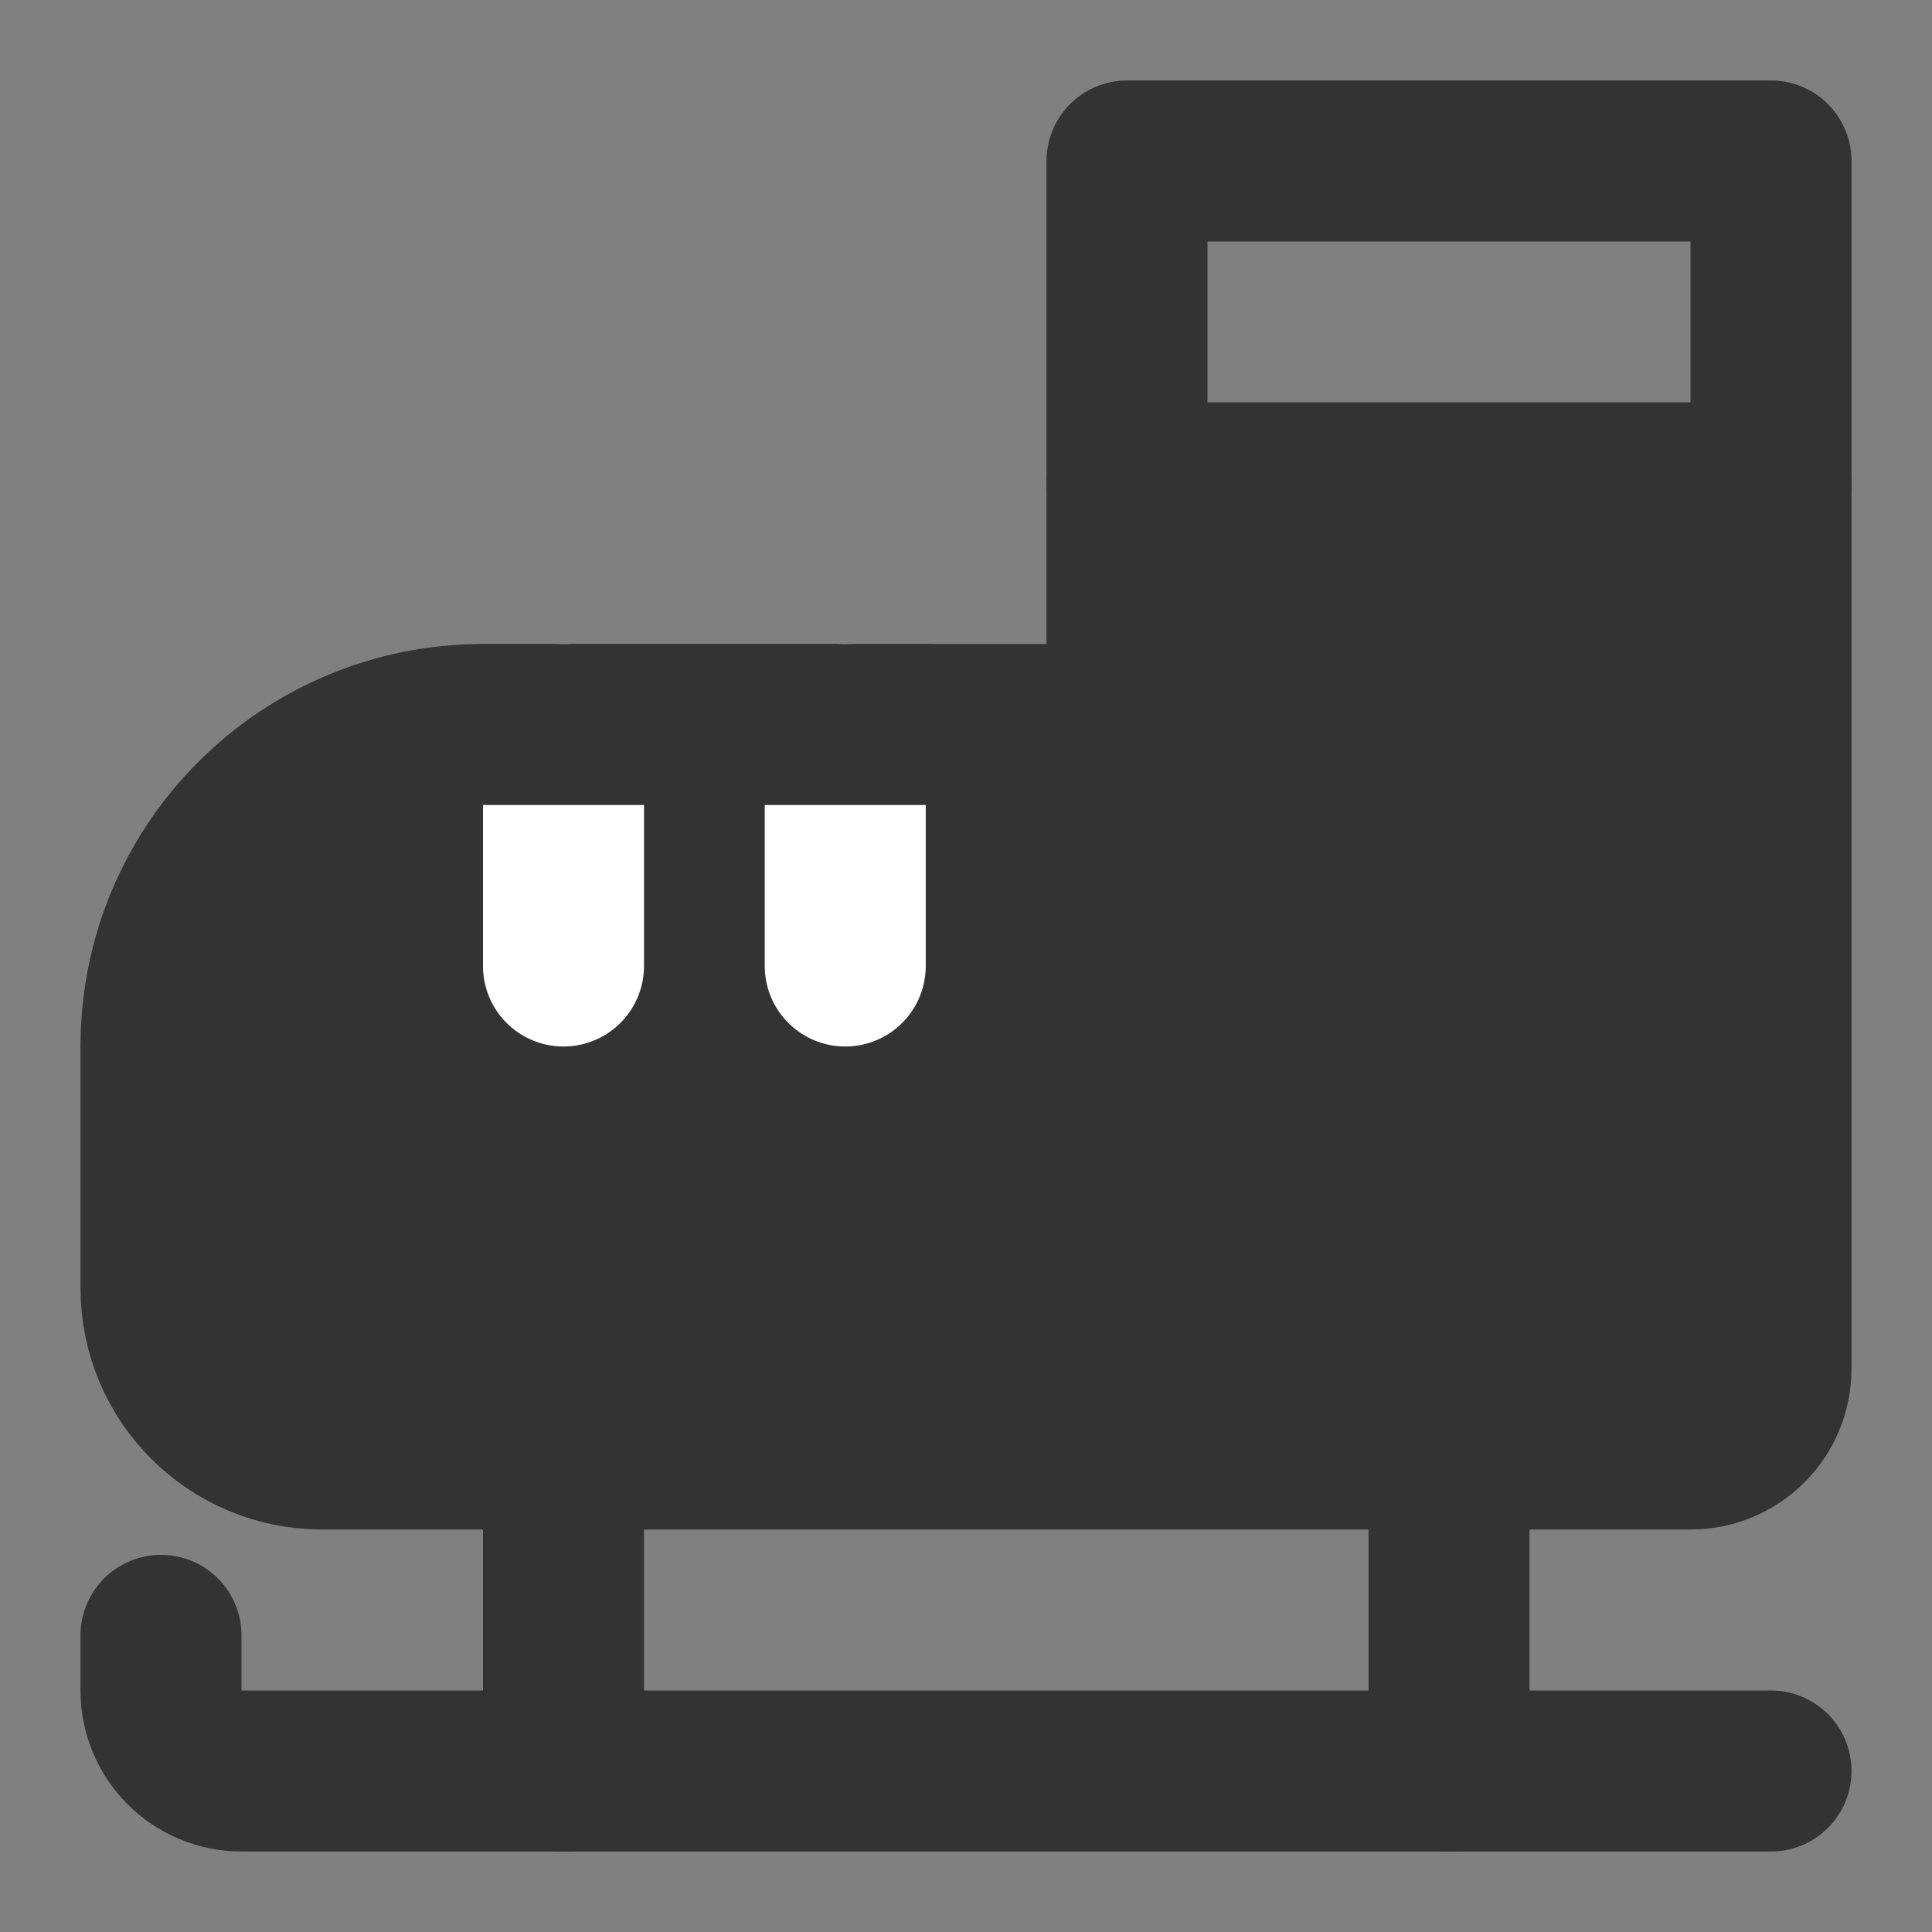 <svg width="24" height="24" viewBox="0 0 24 24" fill="none" xmlns="http://www.w3.org/2000/svg">
<rect x="0" y="0" width="24" height="24" fill="#808080" stroke="none"/>
<path d="M22 2H14V6H22V2Z" stroke="#333333" stroke-width="2" stroke-miterlimit="2" stroke-linecap="round" stroke-linejoin="round"/>
<path d="M22 6V17C22 17.555 21.555 18 21 18H4C2.895 18 2 17.105 2 16V13C2 10.79 3.79 9 6 9H14V6H22Z" fill="#333333" stroke="#333333" stroke-width="2" stroke-miterlimit="2" stroke-linecap="round" stroke-linejoin="round"/>
<path d="M7 12V9" stroke="white" stroke-width="2" stroke-miterlimit="2" stroke-linecap="round" stroke-linejoin="round"/>
<path d="M10.5 12V9" stroke="white" stroke-width="2" stroke-miterlimit="2" stroke-linecap="round" stroke-linejoin="round"/>
<path d="M7 22V18" stroke="#333333" stroke-width="2" stroke-miterlimit="2" stroke-linecap="round" stroke-linejoin="round"/>
<path d="M18 22V18" stroke="#333333" stroke-width="2" stroke-miterlimit="2" stroke-linecap="round" stroke-linejoin="round"/>
<path d="M11.5 9H6" stroke="#333333" stroke-width="2" stroke-miterlimit="2" stroke-linecap="round" stroke-linejoin="round"/>
<path d="M22 22H3C2.445 22 2 21.55 2 21V20.315" stroke="#333333" stroke-width="2" stroke-miterlimit="2" stroke-linecap="round" stroke-linejoin="round"/>
</svg>
